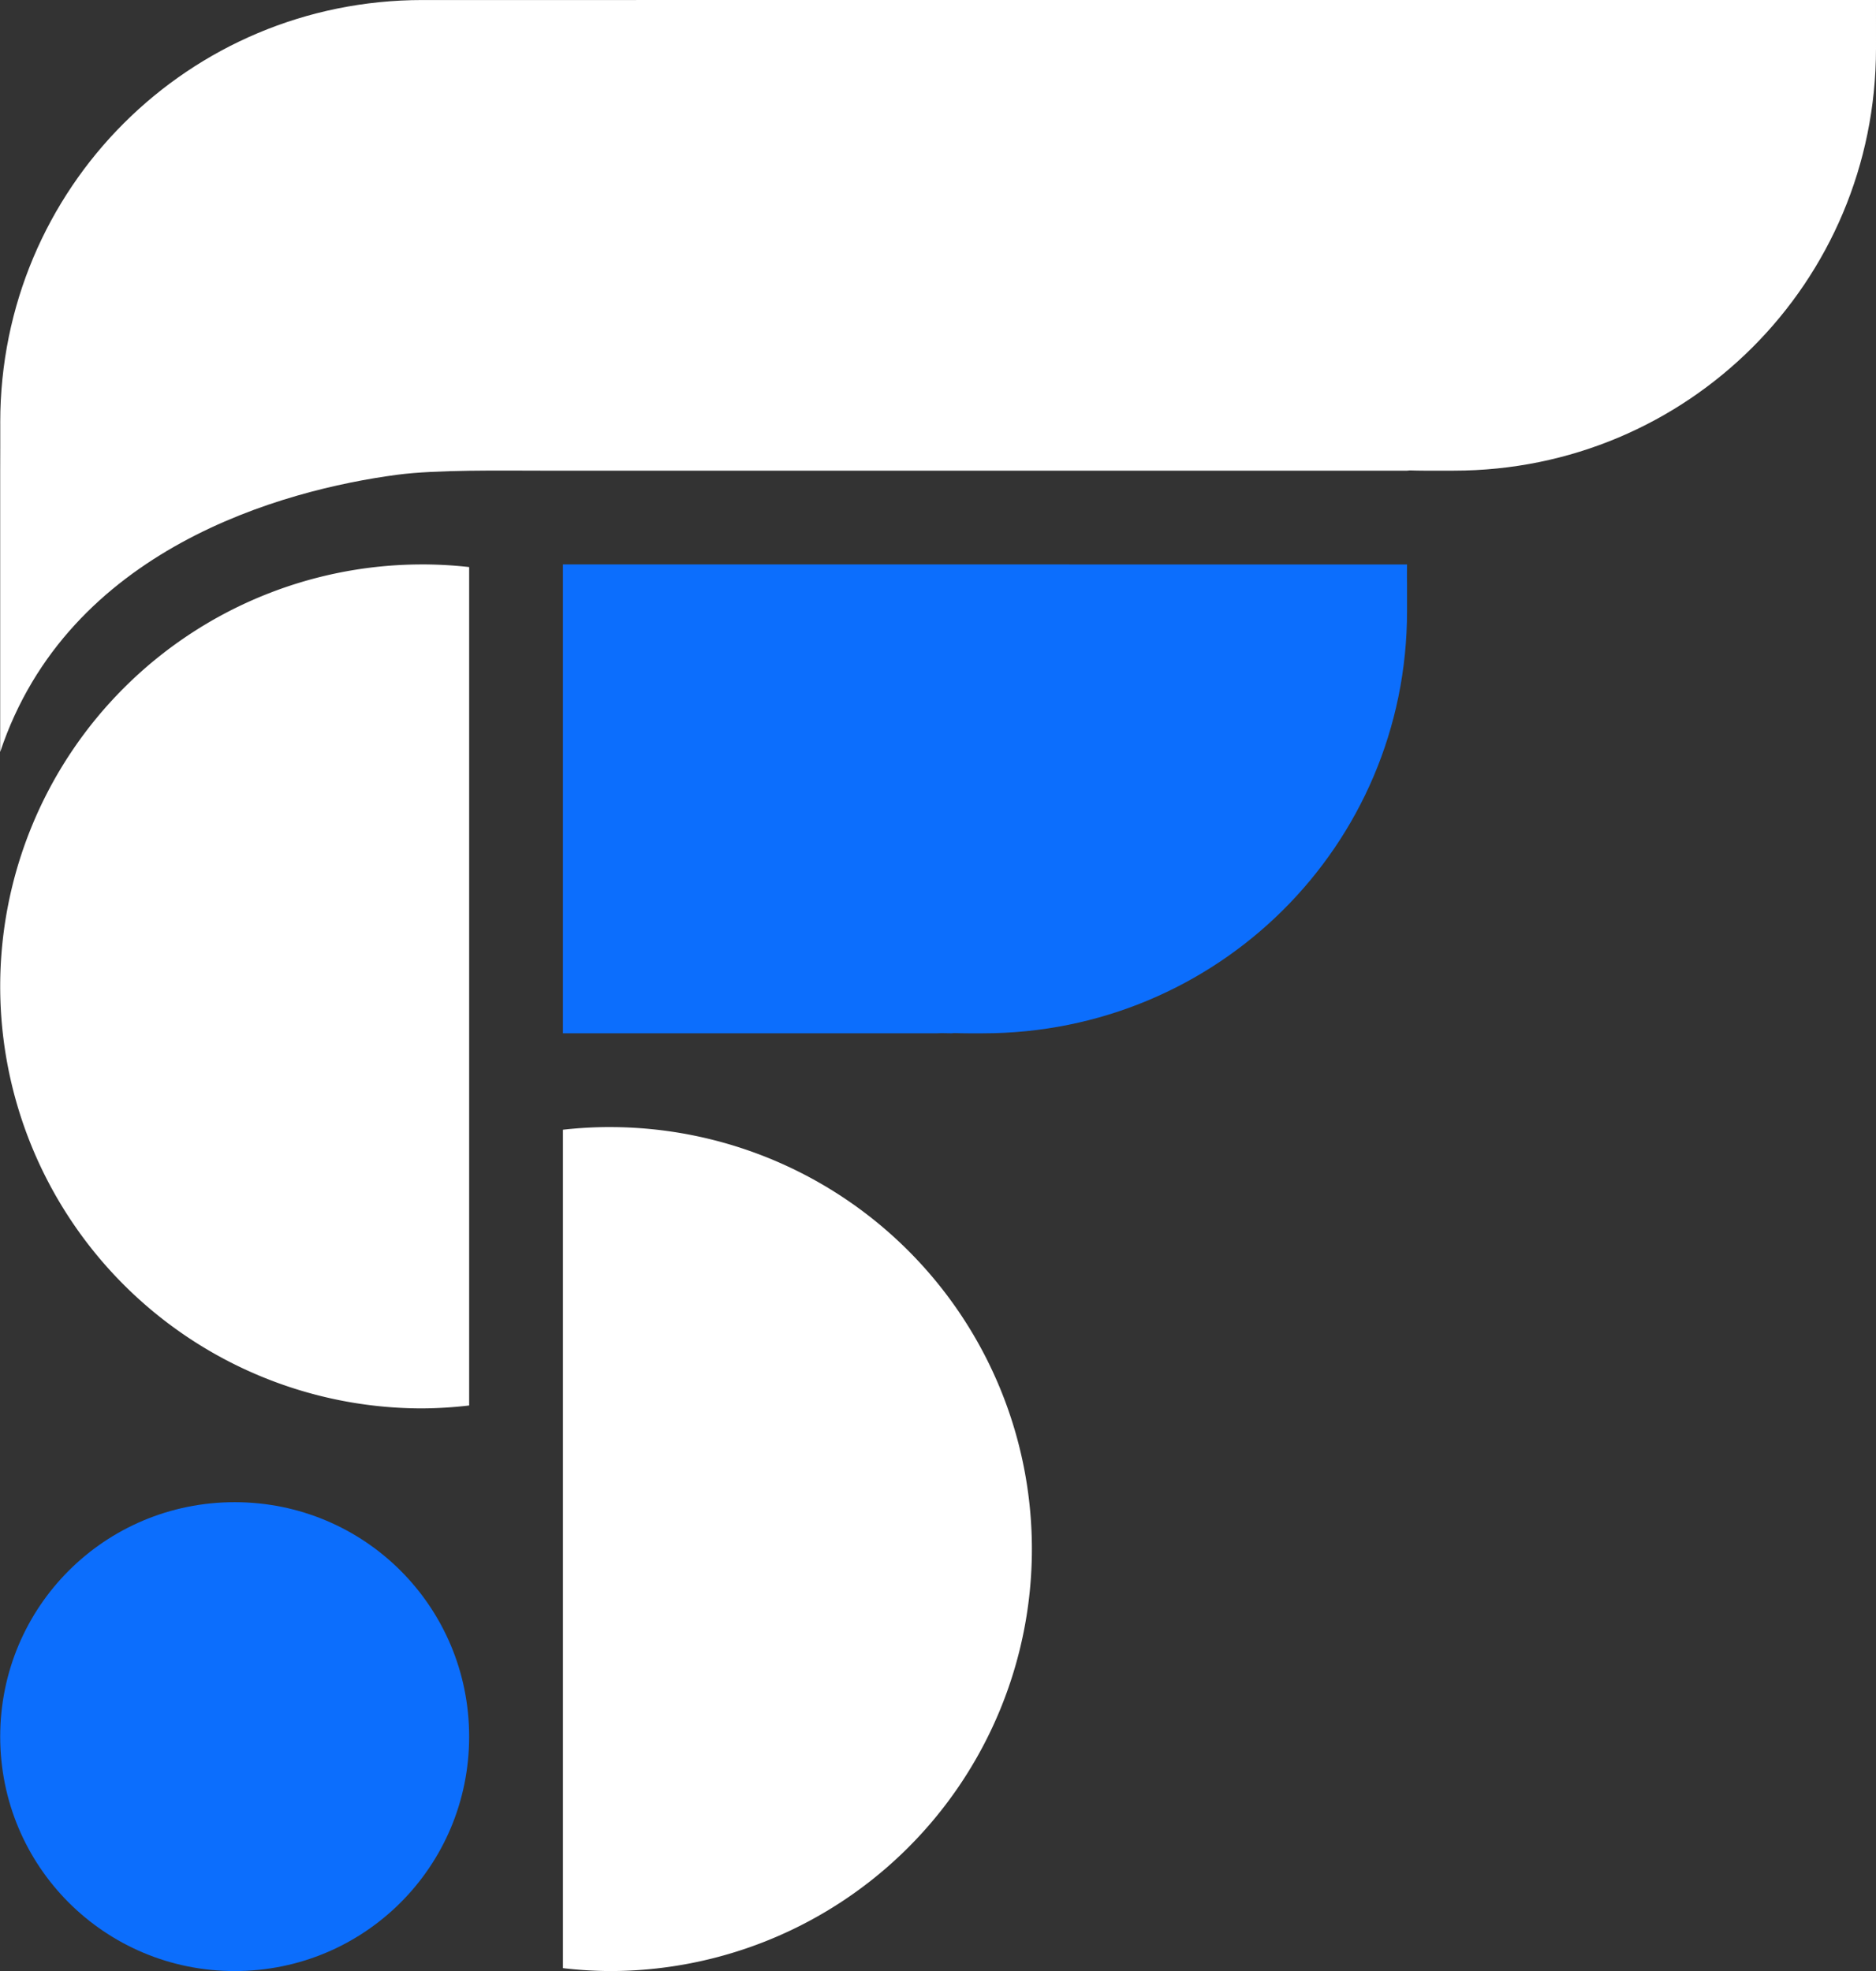 <?xml version="1.0" encoding="UTF-8" standalone="no"?>
<!-- Created with Inkscape (http://www.inkscape.org/) -->

<svg
   width="537.178"
   height="564.487"
   viewBox="0 0 142.128 149.354"
   version="1.1"
   id="svg5"
   inkscape:version="1.2-alpha (0bd5040, 2022-02-05)"
   sodipodi:docname="Fast_Starter_logo_project.svg"
   xmlns:inkscape="http://www.inkscape.org/namespaces/inkscape"
   xmlns:sodipodi="http://sodipodi.sourceforge.net/DTD/sodipodi-0.dtd"
   xmlns="http://www.w3.org/2000/svg"
   xmlns:svg="http://www.w3.org/2000/svg">
  <rect x="0" y="0" width="142.128" height="149.354" fill="#333333" stroke="none"/>
  <sodipodi:namedview
     id="namedview7"
     pagecolor="#505050"
     bordercolor="#eeeeee"
     borderopacity="1"
     inkscape:pageshadow="0"
     inkscape:pageopacity="0"
     inkscape:pagecheckerboard="0"
     inkscape:document-units="px"
     showgrid="false"
     inkscape:object-paths="true"
     inkscape:snap-intersection-paths="true"
     inkscape:snap-smooth-nodes="true"
     inkscape:snap-midpoints="true"
     inkscape:snap-object-midpoints="true"
     units="px"
     inkscape:snap-page="true"
     inkscape:zoom="0.21851852"
     inkscape:cx="3825.7628"
     inkscape:cy="569.74577"
     inkscape:window-width="1328"
     inkscape:window-height="705"
     inkscape:window-x="16"
     inkscape:window-y="16"
     inkscape:window-maximized="1"
     inkscape:current-layer="layer2"
     inkscape:blackoutopacity="0.0">
    <inkscape:grid
       type="xygrid"
       id="grid1864"
       spacingx="5.644"
       spacingy="5.644"
       units="pt"
       originx="2.5536275e-06"
       originy="0.111" />
  </sodipodi:namedview>
  <defs
     id="defs2" />
  <g
     inkscape:groupmode="layer"
     id="layer2"
     inkscape:label="Layer 2"
     transform="translate(-754.97,-348.285)">
    <g
       id="g32369"
       transform="translate(667.152,266.054)"
       style="fill:#cccccc;fill-opacity:1"
       inkscape:export-filename="/home/amr/DESIGNS/Fast_Starter/png/logo_color_withe.png"
       inkscape:export-xdpi="128"
       inkscape:export-ydpi="128">
      <path
         id="path32359"
         style="opacity:1;fill:#0c6efd;fill-opacity:1;stroke:none;stroke-width:1.36"
         d="m 130.466,125 v 35.528 h 28.29 c 0.135,-0.004 0.27,-0.008 0.406,-0.013 0.249,0.007 0.499,0.011 0.75,0.012 0.065,-0.005 0.13,-0.011 0.195,-0.017 0.35,0.011 0.7,0.019 1.053,0.019 h 1.134 c 17.73,0 32.125,-14.197 32.124,-31.994 0.002,-0.024 -0.003,-2.026 -7.1e-4,-2.047 -0.006,-0.708 -0.01,-0.33 5e-4,-1.487 z"
         sodipodi:nodetypes="ccccccsscccc" />
      <path
         id="path32361"
         style="fill:#ffffff;fill-opacity:1;stroke:none;stroke-width:1.249"
         d="m 119.808,125 a 31.975,31.975 0 0 0 -31.975,31.975 31.975,31.975 0 0 0 31.975,31.975 31.975,31.975 0 0 0 3.553,-0.221 v -63.53 a 31.975,31.975 0 0 0 -3.553,-0.2 z" />
      <path
         id="path32363"
         style="fill:#ffffff;fill-opacity:1;stroke:none;stroke-width:1.249"
         d="m 134.02,167.634 a 31.975,31.975 0 0 1 31.975,31.975 31.975,31.975 0 0 1 -31.975,31.975 31.975,31.975 0 0 1 -3.553,-0.221 v -63.53 a 31.975,31.975 0 0 1 3.553,-0.2 z" />
      <path
         id="path32365"
         style="fill:#ffffff;fill-opacity:1;stroke-width:1.665"
         d="m 119.83,82.233 c -17.725,8e-6 -31.994,14.269 -31.994,31.994 0,0.025 0.001,0.05 0.001,0.074 0.068,-0.006 -0.068,0.005 0,0 -0.001,1.219 0.004,2.388 -0.005,3.593 v 21.317 c 5.147,-15.441 21.445,-19.859 30.063,-21.004 2.997,-0.398 7.923,-0.313 10.954,-0.313 h 65.567 c 0.072,-0.006 0.143,-0.012 0.215,-0.019 0.35,0.011 0.7,0.019 1.053,0.019 h 2.268 c 17.725,0 31.994,-14.269 31.994,-31.994 -0.001,-1.221 -8.8e-4,-1.383 -4e-4,-3.67 l -104.93,0.003 h -2.918 z"
         sodipodi:nodetypes="sscccccsccsscccss" />
      <path
         id="path32367"
         style="fill:#0c6efd;fill-opacity:1;stroke-width:1.665"
         d="m 105.597,196.056 c 9.841,0 17.764,7.923 17.764,17.764 0,9.841 -7.923,17.764 -17.764,17.764 -9.841,0 -17.764,-7.923 -17.764,-17.764 0,-9.841 7.923,-17.764 17.764,-17.764 z" />
    </g>
  </g>
</svg>
